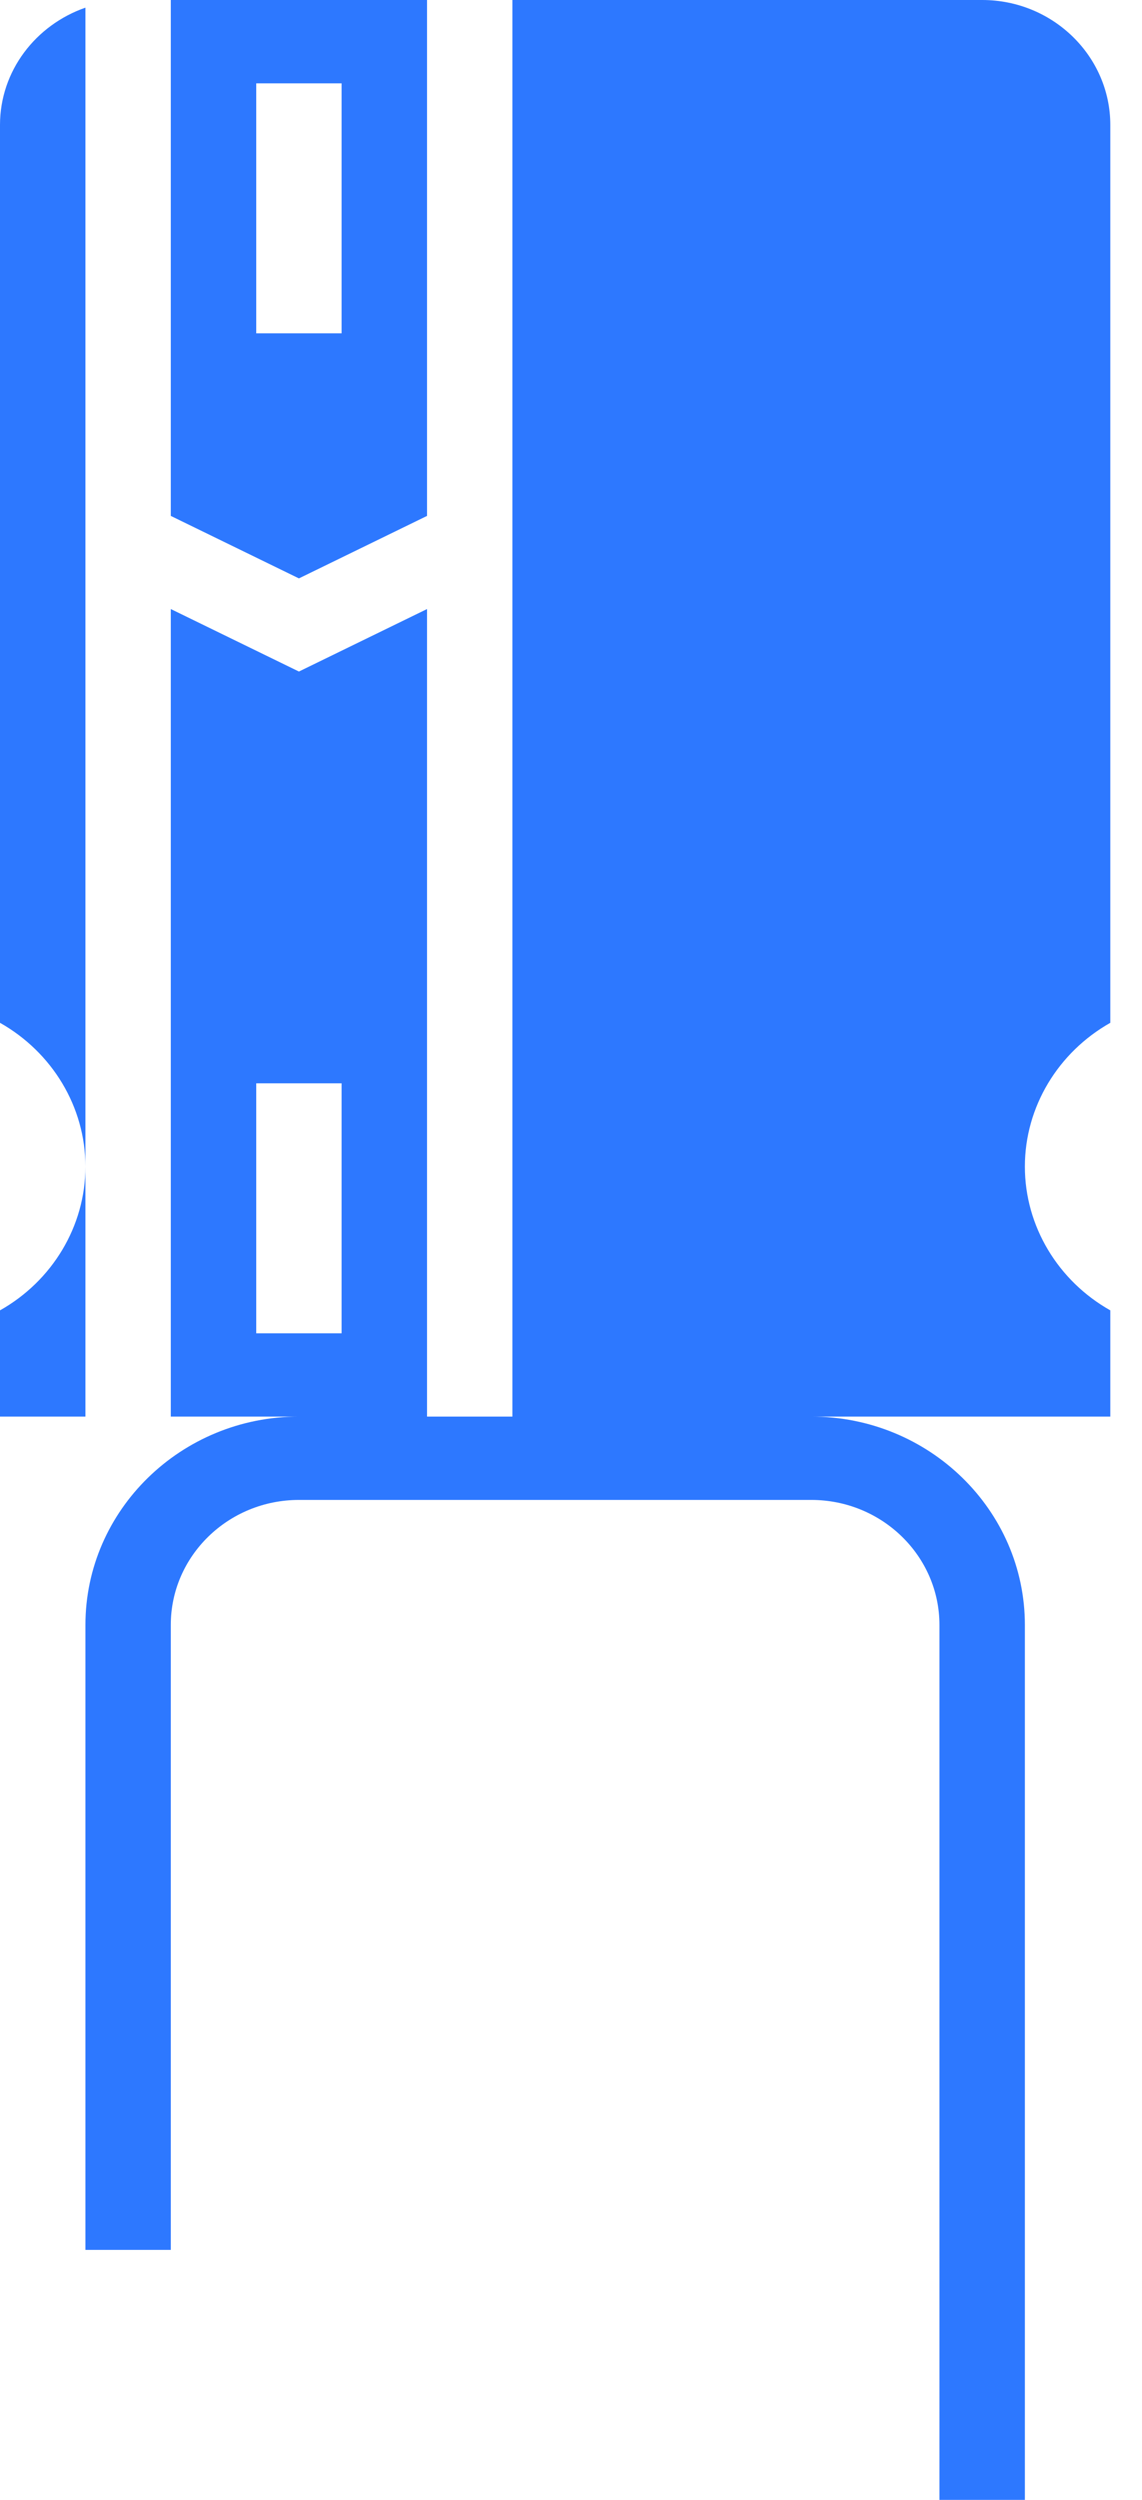 <svg width="16" height="35" viewBox="0 0 16 35" fill="none" xmlns="http://www.w3.org/2000/svg">
<path d="M1.197 16.333C1.197 17.17 0.73 17.935 0 18.346V19.833H1.197V16.333Z" fill="#2D78FF"/>
<path d="M5.983 7.223V0H2.393V7.223L4.188 8.098L5.983 7.223ZM3.59 1.167H4.786V4.667H3.59V1.167Z" fill="#2D78FF"/>
<path d="M15.556 14.32V1.75C15.556 0.785 14.75 0 13.761 0H7.179V19.833H5.983V8.527L4.188 9.402L2.393 8.527V19.833H4.188C2.539 19.833 1.197 21.142 1.197 22.75V31.5H2.393V22.75C2.393 21.785 3.198 21 4.188 21H11.367C12.357 21 13.162 21.785 13.162 22.75V35H14.359V22.75C14.359 21.142 13.017 19.833 11.367 19.833H15.556V18.346C14.826 17.935 14.359 17.17 14.359 16.333C14.359 15.496 14.826 14.732 15.556 14.32ZM3.59 18.667V15.167H4.786V18.667H3.59Z" fill="#2D78FF"/>
<path d="M0 1.75V14.32C0.73 14.732 1.197 15.496 1.197 16.333V0.107C0.502 0.349 0 0.991 0 1.75Z" fill="#2D78FF"/>
</svg>
